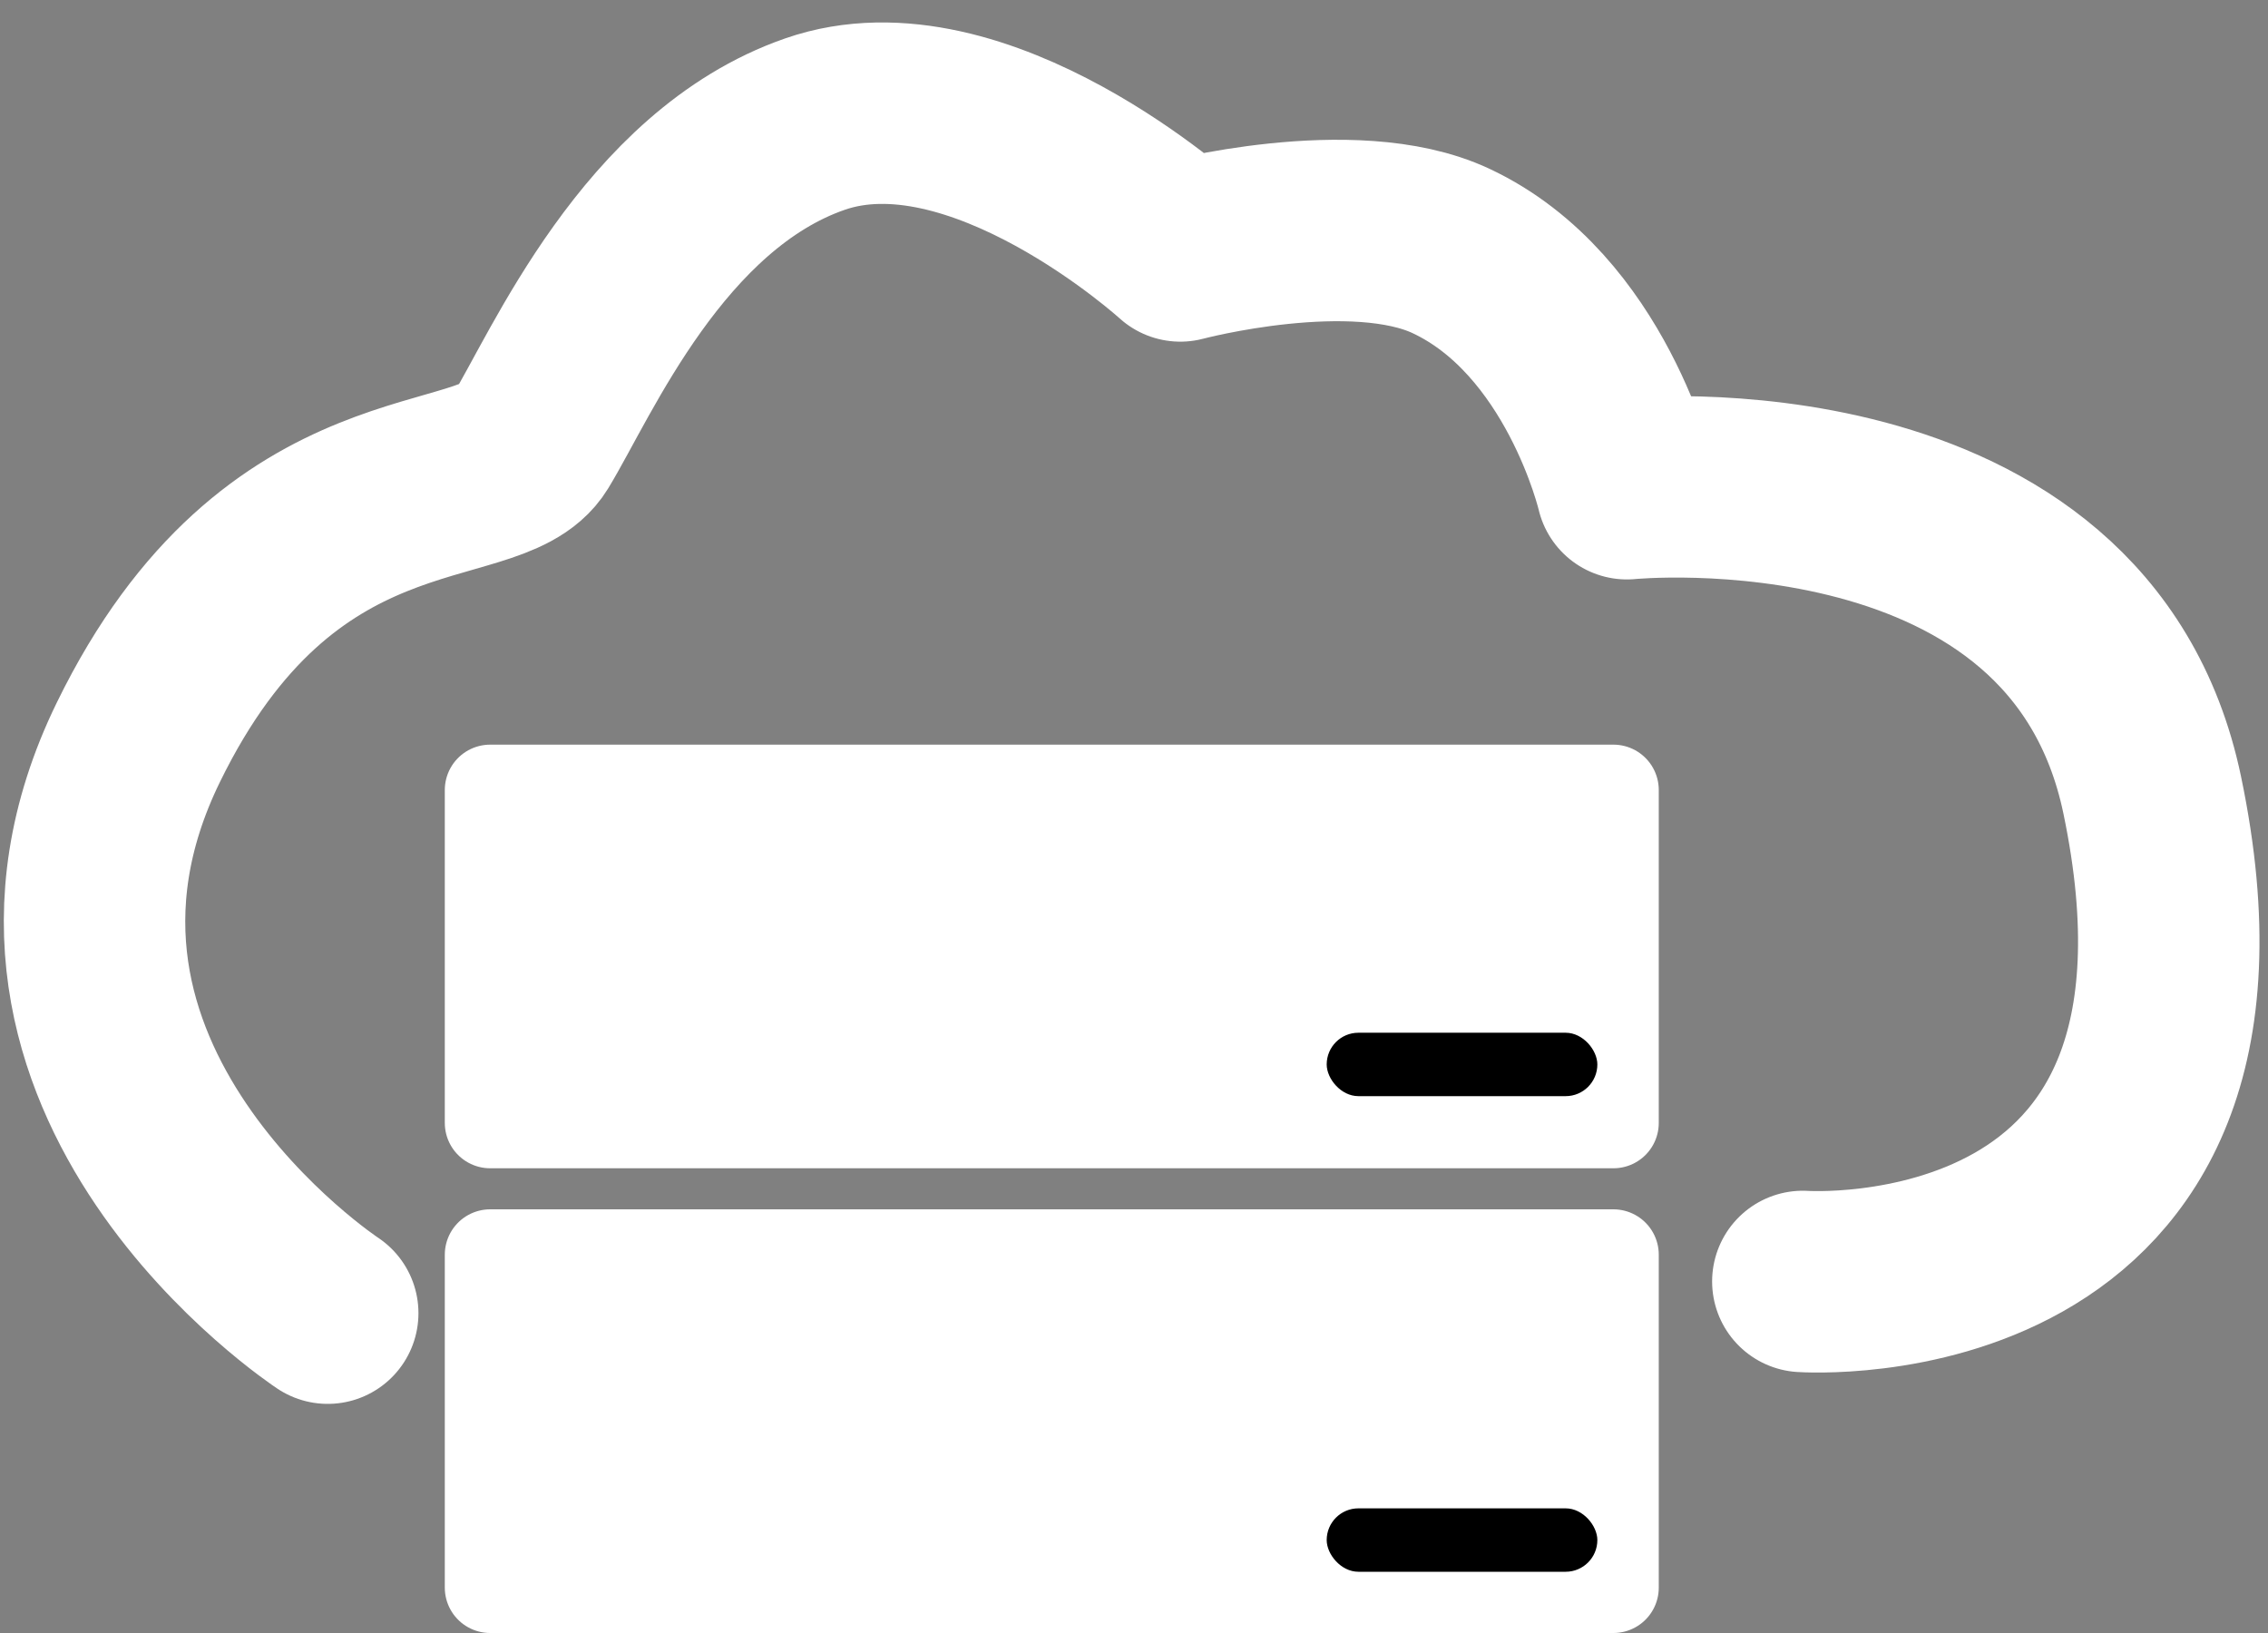 <svg width="50" height="36" viewBox="0 0 50 36" fill="none" xmlns="http://www.w3.org/2000/svg">
<rect x="0" y="0" width="50" height="36" fill="#808080" stroke="none"/>
<path d="M39.745 28.25C39.745 28.25 49.834 28.949 47.447 17.524C45.83 9.782 35.867 10.774 35.867 10.774C35.867 10.774 34.972 6.93 31.988 5.532C29.825 4.518 26.021 5.532 26.021 5.532C26.021 5.532 21.571 1.482 17.966 2.736C14.404 3.974 12.596 8.258 11.7 9.726C10.806 11.194 6.19 9.93 3.049 16.367C-0.587 23.815 7.225 28.949 7.225 28.949" stroke="white" stroke-width="4" stroke-linecap="round" stroke-linejoin="round"/>
<path d="M10.806 17.416V24.755H35.569V17.416H10.806Z" fill="white" stroke="white" stroke-width="2" stroke-linejoin="round"/>
<path d="M10.806 27.66V35H35.569V27.66H10.806Z" fill="white" stroke="white" stroke-width="2" stroke-linejoin="round"/>
<rect x="29.248" y="22.767" width="5.967" height="1.398" rx="0.699" fill="black"/>
<rect x="29.248" y="33.252" width="5.967" height="1.398" rx="0.699" fill="black"/>
</svg>
